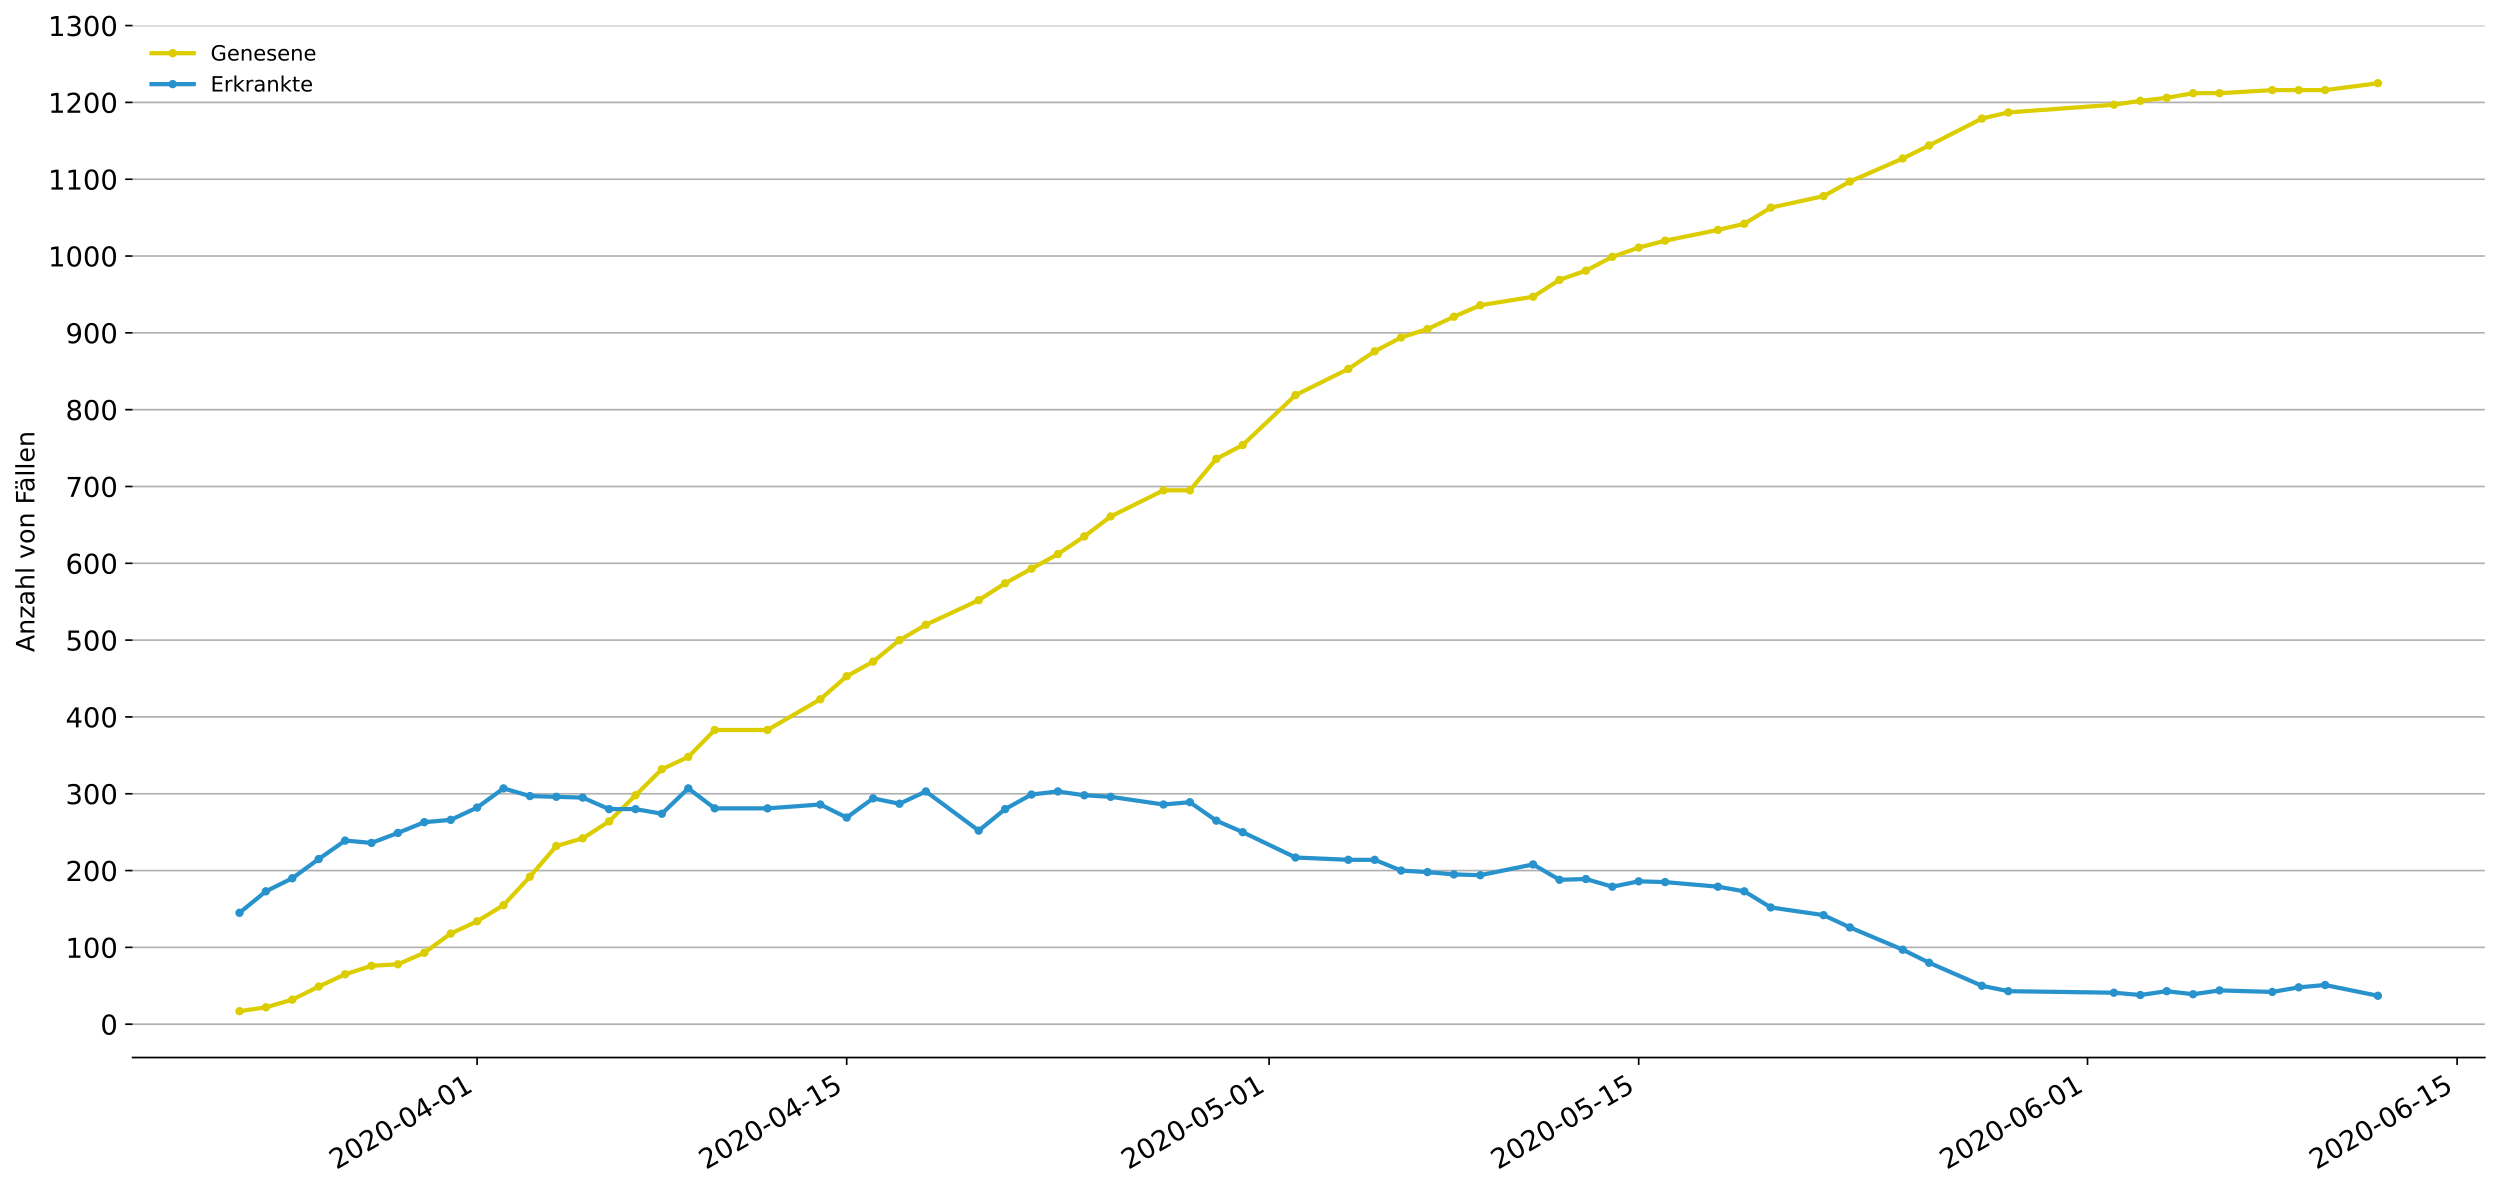 <?xml version="1.0" encoding="utf-8" standalone="no"?>
<!DOCTYPE svg PUBLIC "-//W3C//DTD SVG 1.1//EN"
  "http://www.w3.org/Graphics/SVG/1.1/DTD/svg11.dtd">
<!-- Created with matplotlib (https://matplotlib.org/) -->
<svg height="564.61pt" version="1.1" viewBox="0 0 1186.099 564.61" width="1186.099pt" xmlns="http://www.w3.org/2000/svg" xmlns:xlink="http://www.w3.org/1999/xlink">
 <defs>
  <style type="text/css">
*{stroke-linecap:butt;stroke-linejoin:round;}
  </style>
 </defs>
 <g id="figure_1">
  <g id="patch_1">
   <path d="M 0 564.61 
L 1186.099 564.61 
L 1186.099 0 
L 0 0 
z
" style="fill:#ffffff;"/>
  </g>
  <g id="axes_1">
   <g id="patch_2">
    <path d="M 62.899 501.739 
L 1178.899 501.739 
L 1178.899 12.139 
L 62.899 12.139 
z
" style="fill:#ffffff;"/>
   </g>
   <g id="matplotlib.axis_1">
    <g id="xtick_1">
     <g id="line2d_1">
      <defs>
       <path d="M 0 0 
L 0 3.5 
" id="m107961acd5" style="stroke:#000000;stroke-width:0.8;"/>
      </defs>
      <g>
       <use style="stroke:#000000;stroke-width:0.8;" x="226.353" xlink:href="#m107961acd5" y="501.739"/>
      </g>
     </g>
     <g id="text_1">
      <!-- 2020-04-01 -->
      <defs>
       <path d="M 19.188 8.297 
L 53.609 8.297 
L 53.609 0 
L 7.328 0 
L 7.328 8.297 
Q 12.938 14.109 22.625 23.891 
Q 32.328 33.688 34.812 36.531 
Q 39.547 41.844 41.422 45.531 
Q 43.312 49.219 43.312 52.781 
Q 43.312 58.594 39.234 62.25 
Q 35.156 65.922 28.609 65.922 
Q 23.969 65.922 18.812 64.312 
Q 13.672 62.703 7.812 59.422 
L 7.812 69.391 
Q 13.766 71.781 18.938 73 
Q 24.125 74.219 28.422 74.219 
Q 39.75 74.219 46.484 68.547 
Q 53.219 62.891 53.219 53.422 
Q 53.219 48.922 51.531 44.891 
Q 49.859 40.875 45.406 35.406 
Q 44.188 33.984 37.641 27.219 
Q 31.109 20.453 19.188 8.297 
z
" id="DejaVuSans-50"/>
       <path d="M 31.781 66.406 
Q 24.172 66.406 20.328 58.906 
Q 16.5 51.422 16.5 36.375 
Q 16.5 21.391 20.328 13.891 
Q 24.172 6.391 31.781 6.391 
Q 39.453 6.391 43.281 13.891 
Q 47.125 21.391 47.125 36.375 
Q 47.125 51.422 43.281 58.906 
Q 39.453 66.406 31.781 66.406 
z
M 31.781 74.219 
Q 44.047 74.219 50.516 64.516 
Q 56.984 54.828 56.984 36.375 
Q 56.984 17.969 50.516 8.266 
Q 44.047 -1.422 31.781 -1.422 
Q 19.531 -1.422 13.062 8.266 
Q 6.594 17.969 6.594 36.375 
Q 6.594 54.828 13.062 64.516 
Q 19.531 74.219 31.781 74.219 
z
" id="DejaVuSans-48"/>
       <path d="M 4.891 31.391 
L 31.203 31.391 
L 31.203 23.391 
L 4.891 23.391 
z
" id="DejaVuSans-45"/>
       <path d="M 37.797 64.312 
L 12.891 25.391 
L 37.797 25.391 
z
M 35.203 72.906 
L 47.609 72.906 
L 47.609 25.391 
L 58.016 25.391 
L 58.016 17.188 
L 47.609 17.188 
L 47.609 0 
L 37.797 0 
L 37.797 17.188 
L 4.891 17.188 
L 4.891 26.703 
z
" id="DejaVuSans-52"/>
       <path d="M 12.406 8.297 
L 28.516 8.297 
L 28.516 63.922 
L 10.984 60.406 
L 10.984 69.391 
L 28.422 72.906 
L 38.281 72.906 
L 38.281 8.297 
L 54.391 8.297 
L 54.391 0 
L 12.406 0 
z
" id="DejaVuSans-49"/>
      </defs>
      <g transform="translate(159.573 555.069)rotate(-30)scale(0.13 -0.13)">
       <use xlink:href="#DejaVuSans-50"/>
       <use x="63.623" xlink:href="#DejaVuSans-48"/>
       <use x="127.246" xlink:href="#DejaVuSans-50"/>
       <use x="190.869" xlink:href="#DejaVuSans-48"/>
       <use x="254.492" xlink:href="#DejaVuSans-45"/>
       <use x="290.576" xlink:href="#DejaVuSans-48"/>
       <use x="354.199" xlink:href="#DejaVuSans-52"/>
       <use x="417.822" xlink:href="#DejaVuSans-45"/>
       <use x="453.906" xlink:href="#DejaVuSans-48"/>
       <use x="517.529" xlink:href="#DejaVuSans-49"/>
      </g>
     </g>
    </g>
    <g id="xtick_2">
     <g id="line2d_2">
      <g>
       <use style="stroke:#000000;stroke-width:0.8;" x="401.707" xlink:href="#m107961acd5" y="501.739"/>
      </g>
     </g>
     <g id="text_2">
      <!-- 2020-04-15 -->
      <defs>
       <path d="M 10.797 72.906 
L 49.516 72.906 
L 49.516 64.594 
L 19.828 64.594 
L 19.828 46.734 
Q 21.969 47.469 24.109 47.828 
Q 26.266 48.188 28.422 48.188 
Q 40.625 48.188 47.75 41.5 
Q 54.891 34.812 54.891 23.391 
Q 54.891 11.625 47.562 5.094 
Q 40.234 -1.422 26.906 -1.422 
Q 22.312 -1.422 17.547 -0.641 
Q 12.797 0.141 7.719 1.703 
L 7.719 11.625 
Q 12.109 9.234 16.797 8.062 
Q 21.484 6.891 26.703 6.891 
Q 35.156 6.891 40.078 11.328 
Q 45.016 15.766 45.016 23.391 
Q 45.016 31 40.078 35.438 
Q 35.156 39.891 26.703 39.891 
Q 22.75 39.891 18.812 39.016 
Q 14.891 38.141 10.797 36.281 
z
" id="DejaVuSans-53"/>
      </defs>
      <g transform="translate(334.927 555.069)rotate(-30)scale(0.13 -0.13)">
       <use xlink:href="#DejaVuSans-50"/>
       <use x="63.623" xlink:href="#DejaVuSans-48"/>
       <use x="127.246" xlink:href="#DejaVuSans-50"/>
       <use x="190.869" xlink:href="#DejaVuSans-48"/>
       <use x="254.492" xlink:href="#DejaVuSans-45"/>
       <use x="290.576" xlink:href="#DejaVuSans-48"/>
       <use x="354.199" xlink:href="#DejaVuSans-52"/>
       <use x="417.822" xlink:href="#DejaVuSans-45"/>
       <use x="453.906" xlink:href="#DejaVuSans-49"/>
       <use x="517.529" xlink:href="#DejaVuSans-53"/>
      </g>
     </g>
    </g>
    <g id="xtick_3">
     <g id="line2d_3">
      <g>
       <use style="stroke:#000000;stroke-width:0.8;" x="602.111" xlink:href="#m107961acd5" y="501.739"/>
      </g>
     </g>
     <g id="text_3">
      <!-- 2020-05-01 -->
      <g transform="translate(535.331 555.069)rotate(-30)scale(0.13 -0.13)">
       <use xlink:href="#DejaVuSans-50"/>
       <use x="63.623" xlink:href="#DejaVuSans-48"/>
       <use x="127.246" xlink:href="#DejaVuSans-50"/>
       <use x="190.869" xlink:href="#DejaVuSans-48"/>
       <use x="254.492" xlink:href="#DejaVuSans-45"/>
       <use x="290.576" xlink:href="#DejaVuSans-48"/>
       <use x="354.199" xlink:href="#DejaVuSans-53"/>
       <use x="417.822" xlink:href="#DejaVuSans-45"/>
       <use x="453.906" xlink:href="#DejaVuSans-48"/>
       <use x="517.529" xlink:href="#DejaVuSans-49"/>
      </g>
     </g>
    </g>
    <g id="xtick_4">
     <g id="line2d_4">
      <g>
       <use style="stroke:#000000;stroke-width:0.8;" x="777.464" xlink:href="#m107961acd5" y="501.739"/>
      </g>
     </g>
     <g id="text_4">
      <!-- 2020-05-15 -->
      <g transform="translate(710.684 555.069)rotate(-30)scale(0.13 -0.13)">
       <use xlink:href="#DejaVuSans-50"/>
       <use x="63.623" xlink:href="#DejaVuSans-48"/>
       <use x="127.246" xlink:href="#DejaVuSans-50"/>
       <use x="190.869" xlink:href="#DejaVuSans-48"/>
       <use x="254.492" xlink:href="#DejaVuSans-45"/>
       <use x="290.576" xlink:href="#DejaVuSans-48"/>
       <use x="354.199" xlink:href="#DejaVuSans-53"/>
       <use x="417.822" xlink:href="#DejaVuSans-45"/>
       <use x="453.906" xlink:href="#DejaVuSans-49"/>
       <use x="517.529" xlink:href="#DejaVuSans-53"/>
      </g>
     </g>
    </g>
    <g id="xtick_5">
     <g id="line2d_5">
      <g>
       <use style="stroke:#000000;stroke-width:0.8;" x="990.394" xlink:href="#m107961acd5" y="501.739"/>
      </g>
     </g>
     <g id="text_5">
      <!-- 2020-06-01 -->
      <defs>
       <path d="M 33.016 40.375 
Q 26.375 40.375 22.484 35.828 
Q 18.609 31.297 18.609 23.391 
Q 18.609 15.531 22.484 10.953 
Q 26.375 6.391 33.016 6.391 
Q 39.656 6.391 43.531 10.953 
Q 47.406 15.531 47.406 23.391 
Q 47.406 31.297 43.531 35.828 
Q 39.656 40.375 33.016 40.375 
z
M 52.594 71.297 
L 52.594 62.312 
Q 48.875 64.062 45.094 64.984 
Q 41.312 65.922 37.594 65.922 
Q 27.828 65.922 22.672 59.328 
Q 17.531 52.734 16.797 39.406 
Q 19.672 43.656 24.016 45.922 
Q 28.375 48.188 33.594 48.188 
Q 44.578 48.188 50.953 41.516 
Q 57.328 34.859 57.328 23.391 
Q 57.328 12.156 50.688 5.359 
Q 44.047 -1.422 33.016 -1.422 
Q 20.359 -1.422 13.672 8.266 
Q 6.984 17.969 6.984 36.375 
Q 6.984 53.656 15.188 63.938 
Q 23.391 74.219 37.203 74.219 
Q 40.922 74.219 44.703 73.484 
Q 48.484 72.75 52.594 71.297 
z
" id="DejaVuSans-54"/>
      </defs>
      <g transform="translate(923.613 555.069)rotate(-30)scale(0.13 -0.13)">
       <use xlink:href="#DejaVuSans-50"/>
       <use x="63.623" xlink:href="#DejaVuSans-48"/>
       <use x="127.246" xlink:href="#DejaVuSans-50"/>
       <use x="190.869" xlink:href="#DejaVuSans-48"/>
       <use x="254.492" xlink:href="#DejaVuSans-45"/>
       <use x="290.576" xlink:href="#DejaVuSans-48"/>
       <use x="354.199" xlink:href="#DejaVuSans-54"/>
       <use x="417.822" xlink:href="#DejaVuSans-45"/>
       <use x="453.906" xlink:href="#DejaVuSans-48"/>
       <use x="517.529" xlink:href="#DejaVuSans-49"/>
      </g>
     </g>
    </g>
    <g id="xtick_6">
     <g id="line2d_6">
      <g>
       <use style="stroke:#000000;stroke-width:0.8;" x="1165.747" xlink:href="#m107961acd5" y="501.739"/>
      </g>
     </g>
     <g id="text_6">
      <!-- 2020-06-15 -->
      <g transform="translate(1098.967 555.069)rotate(-30)scale(0.13 -0.13)">
       <use xlink:href="#DejaVuSans-50"/>
       <use x="63.623" xlink:href="#DejaVuSans-48"/>
       <use x="127.246" xlink:href="#DejaVuSans-50"/>
       <use x="190.869" xlink:href="#DejaVuSans-48"/>
       <use x="254.492" xlink:href="#DejaVuSans-45"/>
       <use x="290.576" xlink:href="#DejaVuSans-48"/>
       <use x="354.199" xlink:href="#DejaVuSans-54"/>
       <use x="417.822" xlink:href="#DejaVuSans-45"/>
       <use x="453.906" xlink:href="#DejaVuSans-49"/>
       <use x="517.529" xlink:href="#DejaVuSans-53"/>
      </g>
     </g>
    </g>
   </g>
   <g id="matplotlib.axis_2">
    <g id="ytick_1">
     <g id="line2d_7">
      <path clip-path="url(#p8a152adadb)" d="M 62.899 485.922 
L 1178.899 485.922 
" style="fill:none;stroke:#b0b0b0;stroke-linecap:square;stroke-width:0.8;"/>
     </g>
     <g id="line2d_8">
      <defs>
       <path d="M 0 0 
L -3.5 0 
" id="m26b84e24d2" style="stroke:#000000;stroke-width:0.8;"/>
      </defs>
      <g>
       <use style="stroke:#000000;stroke-width:0.8;" x="62.899" xlink:href="#m26b84e24d2" y="485.922"/>
      </g>
     </g>
     <g id="text_7">
      <!-- 0 -->
      <g transform="translate(47.627 490.861)scale(0.13 -0.13)">
       <use xlink:href="#DejaVuSans-48"/>
      </g>
     </g>
    </g>
    <g id="ytick_2">
     <g id="line2d_9">
      <path clip-path="url(#p8a152adadb)" d="M 62.899 449.477 
L 1178.899 449.477 
" style="fill:none;stroke:#b0b0b0;stroke-linecap:square;stroke-width:0.8;"/>
     </g>
     <g id="line2d_10">
      <g>
       <use style="stroke:#000000;stroke-width:0.8;" x="62.899" xlink:href="#m26b84e24d2" y="449.477"/>
      </g>
     </g>
     <g id="text_8">
      <!-- 100 -->
      <g transform="translate(31.085 454.416)scale(0.13 -0.13)">
       <use xlink:href="#DejaVuSans-49"/>
       <use x="63.623" xlink:href="#DejaVuSans-48"/>
       <use x="127.246" xlink:href="#DejaVuSans-48"/>
      </g>
     </g>
    </g>
    <g id="ytick_3">
     <g id="line2d_11">
      <path clip-path="url(#p8a152adadb)" d="M 62.899 413.032 
L 1178.899 413.032 
" style="fill:none;stroke:#b0b0b0;stroke-linecap:square;stroke-width:0.8;"/>
     </g>
     <g id="line2d_12">
      <g>
       <use style="stroke:#000000;stroke-width:0.8;" x="62.899" xlink:href="#m26b84e24d2" y="413.032"/>
      </g>
     </g>
     <g id="text_9">
      <!-- 200 -->
      <g transform="translate(31.085 417.971)scale(0.13 -0.13)">
       <use xlink:href="#DejaVuSans-50"/>
       <use x="63.623" xlink:href="#DejaVuSans-48"/>
       <use x="127.246" xlink:href="#DejaVuSans-48"/>
      </g>
     </g>
    </g>
    <g id="ytick_4">
     <g id="line2d_13">
      <path clip-path="url(#p8a152adadb)" d="M 62.899 376.587 
L 1178.899 376.587 
" style="fill:none;stroke:#b0b0b0;stroke-linecap:square;stroke-width:0.8;"/>
     </g>
     <g id="line2d_14">
      <g>
       <use style="stroke:#000000;stroke-width:0.8;" x="62.899" xlink:href="#m26b84e24d2" y="376.587"/>
      </g>
     </g>
     <g id="text_10">
      <!-- 300 -->
      <defs>
       <path d="M 40.578 39.312 
Q 47.656 37.797 51.625 33 
Q 55.609 28.219 55.609 21.188 
Q 55.609 10.406 48.188 4.484 
Q 40.766 -1.422 27.094 -1.422 
Q 22.516 -1.422 17.656 -0.516 
Q 12.797 0.391 7.625 2.203 
L 7.625 11.719 
Q 11.719 9.328 16.594 8.109 
Q 21.484 6.891 26.812 6.891 
Q 36.078 6.891 40.938 10.547 
Q 45.797 14.203 45.797 21.188 
Q 45.797 27.641 41.281 31.266 
Q 36.766 34.906 28.719 34.906 
L 20.219 34.906 
L 20.219 43.016 
L 29.109 43.016 
Q 36.375 43.016 40.234 45.922 
Q 44.094 48.828 44.094 54.297 
Q 44.094 59.906 40.109 62.906 
Q 36.141 65.922 28.719 65.922 
Q 24.656 65.922 20.016 65.031 
Q 15.375 64.156 9.812 62.312 
L 9.812 71.094 
Q 15.438 72.656 20.344 73.438 
Q 25.25 74.219 29.594 74.219 
Q 40.828 74.219 47.359 69.109 
Q 53.906 64.016 53.906 55.328 
Q 53.906 49.266 50.438 45.094 
Q 46.969 40.922 40.578 39.312 
z
" id="DejaVuSans-51"/>
      </defs>
      <g transform="translate(31.085 381.526)scale(0.13 -0.13)">
       <use xlink:href="#DejaVuSans-51"/>
       <use x="63.623" xlink:href="#DejaVuSans-48"/>
       <use x="127.246" xlink:href="#DejaVuSans-48"/>
      </g>
     </g>
    </g>
    <g id="ytick_5">
     <g id="line2d_15">
      <path clip-path="url(#p8a152adadb)" d="M 62.899 340.143 
L 1178.899 340.143 
" style="fill:none;stroke:#b0b0b0;stroke-linecap:square;stroke-width:0.8;"/>
     </g>
     <g id="line2d_16">
      <g>
       <use style="stroke:#000000;stroke-width:0.8;" x="62.899" xlink:href="#m26b84e24d2" y="340.143"/>
      </g>
     </g>
     <g id="text_11">
      <!-- 400 -->
      <g transform="translate(31.085 345.082)scale(0.13 -0.13)">
       <use xlink:href="#DejaVuSans-52"/>
       <use x="63.623" xlink:href="#DejaVuSans-48"/>
       <use x="127.246" xlink:href="#DejaVuSans-48"/>
      </g>
     </g>
    </g>
    <g id="ytick_6">
     <g id="line2d_17">
      <path clip-path="url(#p8a152adadb)" d="M 62.899 303.698 
L 1178.899 303.698 
" style="fill:none;stroke:#b0b0b0;stroke-linecap:square;stroke-width:0.8;"/>
     </g>
     <g id="line2d_18">
      <g>
       <use style="stroke:#000000;stroke-width:0.8;" x="62.899" xlink:href="#m26b84e24d2" y="303.698"/>
      </g>
     </g>
     <g id="text_12">
      <!-- 500 -->
      <g transform="translate(31.085 308.637)scale(0.13 -0.13)">
       <use xlink:href="#DejaVuSans-53"/>
       <use x="63.623" xlink:href="#DejaVuSans-48"/>
       <use x="127.246" xlink:href="#DejaVuSans-48"/>
      </g>
     </g>
    </g>
    <g id="ytick_7">
     <g id="line2d_19">
      <path clip-path="url(#p8a152adadb)" d="M 62.899 267.253 
L 1178.899 267.253 
" style="fill:none;stroke:#b0b0b0;stroke-linecap:square;stroke-width:0.8;"/>
     </g>
     <g id="line2d_20">
      <g>
       <use style="stroke:#000000;stroke-width:0.8;" x="62.899" xlink:href="#m26b84e24d2" y="267.253"/>
      </g>
     </g>
     <g id="text_13">
      <!-- 600 -->
      <g transform="translate(31.085 272.192)scale(0.13 -0.13)">
       <use xlink:href="#DejaVuSans-54"/>
       <use x="63.623" xlink:href="#DejaVuSans-48"/>
       <use x="127.246" xlink:href="#DejaVuSans-48"/>
      </g>
     </g>
    </g>
    <g id="ytick_8">
     <g id="line2d_21">
      <path clip-path="url(#p8a152adadb)" d="M 62.899 230.808 
L 1178.899 230.808 
" style="fill:none;stroke:#b0b0b0;stroke-linecap:square;stroke-width:0.8;"/>
     </g>
     <g id="line2d_22">
      <g>
       <use style="stroke:#000000;stroke-width:0.8;" x="62.899" xlink:href="#m26b84e24d2" y="230.808"/>
      </g>
     </g>
     <g id="text_14">
      <!-- 700 -->
      <defs>
       <path d="M 8.203 72.906 
L 55.078 72.906 
L 55.078 68.703 
L 28.609 0 
L 18.312 0 
L 43.219 64.594 
L 8.203 64.594 
z
" id="DejaVuSans-55"/>
      </defs>
      <g transform="translate(31.085 235.747)scale(0.13 -0.13)">
       <use xlink:href="#DejaVuSans-55"/>
       <use x="63.623" xlink:href="#DejaVuSans-48"/>
       <use x="127.246" xlink:href="#DejaVuSans-48"/>
      </g>
     </g>
    </g>
    <g id="ytick_9">
     <g id="line2d_23">
      <path clip-path="url(#p8a152adadb)" d="M 62.899 194.363 
L 1178.899 194.363 
" style="fill:none;stroke:#b0b0b0;stroke-linecap:square;stroke-width:0.8;"/>
     </g>
     <g id="line2d_24">
      <g>
       <use style="stroke:#000000;stroke-width:0.8;" x="62.899" xlink:href="#m26b84e24d2" y="194.363"/>
      </g>
     </g>
     <g id="text_15">
      <!-- 800 -->
      <defs>
       <path d="M 31.781 34.625 
Q 24.75 34.625 20.719 30.859 
Q 16.703 27.094 16.703 20.516 
Q 16.703 13.922 20.719 10.156 
Q 24.75 6.391 31.781 6.391 
Q 38.812 6.391 42.859 10.172 
Q 46.922 13.969 46.922 20.516 
Q 46.922 27.094 42.891 30.859 
Q 38.875 34.625 31.781 34.625 
z
M 21.922 38.812 
Q 15.578 40.375 12.031 44.719 
Q 8.5 49.078 8.5 55.328 
Q 8.5 64.062 14.719 69.141 
Q 20.953 74.219 31.781 74.219 
Q 42.672 74.219 48.875 69.141 
Q 55.078 64.062 55.078 55.328 
Q 55.078 49.078 51.531 44.719 
Q 48 40.375 41.703 38.812 
Q 48.828 37.156 52.797 32.312 
Q 56.781 27.484 56.781 20.516 
Q 56.781 9.906 50.312 4.234 
Q 43.844 -1.422 31.781 -1.422 
Q 19.734 -1.422 13.25 4.234 
Q 6.781 9.906 6.781 20.516 
Q 6.781 27.484 10.781 32.312 
Q 14.797 37.156 21.922 38.812 
z
M 18.312 54.391 
Q 18.312 48.734 21.844 45.562 
Q 25.391 42.391 31.781 42.391 
Q 38.141 42.391 41.719 45.562 
Q 45.312 48.734 45.312 54.391 
Q 45.312 60.062 41.719 63.234 
Q 38.141 66.406 31.781 66.406 
Q 25.391 66.406 21.844 63.234 
Q 18.312 60.062 18.312 54.391 
z
" id="DejaVuSans-56"/>
      </defs>
      <g transform="translate(31.085 199.302)scale(0.13 -0.13)">
       <use xlink:href="#DejaVuSans-56"/>
       <use x="63.623" xlink:href="#DejaVuSans-48"/>
       <use x="127.246" xlink:href="#DejaVuSans-48"/>
      </g>
     </g>
    </g>
    <g id="ytick_10">
     <g id="line2d_25">
      <path clip-path="url(#p8a152adadb)" d="M 62.899 157.918 
L 1178.899 157.918 
" style="fill:none;stroke:#b0b0b0;stroke-linecap:square;stroke-width:0.8;"/>
     </g>
     <g id="line2d_26">
      <g>
       <use style="stroke:#000000;stroke-width:0.8;" x="62.899" xlink:href="#m26b84e24d2" y="157.918"/>
      </g>
     </g>
     <g id="text_16">
      <!-- 900 -->
      <defs>
       <path d="M 10.984 1.516 
L 10.984 10.5 
Q 14.703 8.734 18.5 7.812 
Q 22.312 6.891 25.984 6.891 
Q 35.75 6.891 40.891 13.453 
Q 46.047 20.016 46.781 33.406 
Q 43.953 29.203 39.594 26.953 
Q 35.25 24.703 29.984 24.703 
Q 19.047 24.703 12.672 31.312 
Q 6.297 37.938 6.297 49.422 
Q 6.297 60.641 12.938 67.422 
Q 19.578 74.219 30.609 74.219 
Q 43.266 74.219 49.922 64.516 
Q 56.594 54.828 56.594 36.375 
Q 56.594 19.141 48.406 8.859 
Q 40.234 -1.422 26.422 -1.422 
Q 22.703 -1.422 18.891 -0.688 
Q 15.094 0.047 10.984 1.516 
z
M 30.609 32.422 
Q 37.25 32.422 41.125 36.953 
Q 45.016 41.5 45.016 49.422 
Q 45.016 57.281 41.125 61.844 
Q 37.25 66.406 30.609 66.406 
Q 23.969 66.406 20.094 61.844 
Q 16.219 57.281 16.219 49.422 
Q 16.219 41.5 20.094 36.953 
Q 23.969 32.422 30.609 32.422 
z
" id="DejaVuSans-57"/>
      </defs>
      <g transform="translate(31.085 162.857)scale(0.13 -0.13)">
       <use xlink:href="#DejaVuSans-57"/>
       <use x="63.623" xlink:href="#DejaVuSans-48"/>
       <use x="127.246" xlink:href="#DejaVuSans-48"/>
      </g>
     </g>
    </g>
    <g id="ytick_11">
     <g id="line2d_27">
      <path clip-path="url(#p8a152adadb)" d="M 62.899 121.474 
L 1178.899 121.474 
" style="fill:none;stroke:#b0b0b0;stroke-linecap:square;stroke-width:0.8;"/>
     </g>
     <g id="line2d_28">
      <g>
       <use style="stroke:#000000;stroke-width:0.8;" x="62.899" xlink:href="#m26b84e24d2" y="121.474"/>
      </g>
     </g>
     <g id="text_17">
      <!-- 1000 -->
      <g transform="translate(22.814 126.412)scale(0.13 -0.13)">
       <use xlink:href="#DejaVuSans-49"/>
       <use x="63.623" xlink:href="#DejaVuSans-48"/>
       <use x="127.246" xlink:href="#DejaVuSans-48"/>
       <use x="190.869" xlink:href="#DejaVuSans-48"/>
      </g>
     </g>
    </g>
    <g id="ytick_12">
     <g id="line2d_29">
      <path clip-path="url(#p8a152adadb)" d="M 62.899 85.029 
L 1178.899 85.029 
" style="fill:none;stroke:#b0b0b0;stroke-linecap:square;stroke-width:0.8;"/>
     </g>
     <g id="line2d_30">
      <g>
       <use style="stroke:#000000;stroke-width:0.8;" x="62.899" xlink:href="#m26b84e24d2" y="85.029"/>
      </g>
     </g>
     <g id="text_18">
      <!-- 1100 -->
      <g transform="translate(22.814 89.968)scale(0.13 -0.13)">
       <use xlink:href="#DejaVuSans-49"/>
       <use x="63.623" xlink:href="#DejaVuSans-49"/>
       <use x="127.246" xlink:href="#DejaVuSans-48"/>
       <use x="190.869" xlink:href="#DejaVuSans-48"/>
      </g>
     </g>
    </g>
    <g id="ytick_13">
     <g id="line2d_31">
      <path clip-path="url(#p8a152adadb)" d="M 62.899 48.584 
L 1178.899 48.584 
" style="fill:none;stroke:#b0b0b0;stroke-linecap:square;stroke-width:0.8;"/>
     </g>
     <g id="line2d_32">
      <g>
       <use style="stroke:#000000;stroke-width:0.8;" x="62.899" xlink:href="#m26b84e24d2" y="48.584"/>
      </g>
     </g>
     <g id="text_19">
      <!-- 1200 -->
      <g transform="translate(22.814 53.523)scale(0.13 -0.13)">
       <use xlink:href="#DejaVuSans-49"/>
       <use x="63.623" xlink:href="#DejaVuSans-50"/>
       <use x="127.246" xlink:href="#DejaVuSans-48"/>
       <use x="190.869" xlink:href="#DejaVuSans-48"/>
      </g>
     </g>
    </g>
    <g id="ytick_14">
     <g id="line2d_33">
      <path clip-path="url(#p8a152adadb)" d="M 62.899 12.139 
L 1178.899 12.139 
" style="fill:none;stroke:#b0b0b0;stroke-linecap:square;stroke-width:0.8;"/>
     </g>
     <g id="line2d_34">
      <g>
       <use style="stroke:#000000;stroke-width:0.8;" x="62.899" xlink:href="#m26b84e24d2" y="12.139"/>
      </g>
     </g>
     <g id="text_20">
      <!-- 1300 -->
      <g transform="translate(22.814 17.078)scale(0.13 -0.13)">
       <use xlink:href="#DejaVuSans-49"/>
       <use x="63.623" xlink:href="#DejaVuSans-51"/>
       <use x="127.246" xlink:href="#DejaVuSans-48"/>
       <use x="190.869" xlink:href="#DejaVuSans-48"/>
      </g>
     </g>
    </g>
    <g id="text_21">
     <!-- Anzahl von Fällen -->
     <defs>
      <path d="M 34.188 63.188 
L 20.797 26.906 
L 47.609 26.906 
z
M 28.609 72.906 
L 39.797 72.906 
L 67.578 0 
L 57.328 0 
L 50.688 18.703 
L 17.828 18.703 
L 11.188 0 
L 0.781 0 
z
" id="DejaVuSans-65"/>
      <path d="M 54.891 33.016 
L 54.891 0 
L 45.906 0 
L 45.906 32.719 
Q 45.906 40.484 42.875 44.328 
Q 39.844 48.188 33.797 48.188 
Q 26.516 48.188 22.312 43.547 
Q 18.109 38.922 18.109 30.906 
L 18.109 0 
L 9.078 0 
L 9.078 54.688 
L 18.109 54.688 
L 18.109 46.188 
Q 21.344 51.125 25.703 53.562 
Q 30.078 56 35.797 56 
Q 45.219 56 50.047 50.172 
Q 54.891 44.344 54.891 33.016 
z
" id="DejaVuSans-110"/>
      <path d="M 5.516 54.688 
L 48.188 54.688 
L 48.188 46.484 
L 14.406 7.172 
L 48.188 7.172 
L 48.188 0 
L 4.297 0 
L 4.297 8.203 
L 38.094 47.516 
L 5.516 47.516 
z
" id="DejaVuSans-122"/>
      <path d="M 34.281 27.484 
Q 23.391 27.484 19.188 25 
Q 14.984 22.516 14.984 16.5 
Q 14.984 11.719 18.141 8.906 
Q 21.297 6.109 26.703 6.109 
Q 34.188 6.109 38.703 11.406 
Q 43.219 16.703 43.219 25.484 
L 43.219 27.484 
z
M 52.203 31.203 
L 52.203 0 
L 43.219 0 
L 43.219 8.297 
Q 40.141 3.328 35.547 0.953 
Q 30.953 -1.422 24.312 -1.422 
Q 15.922 -1.422 10.953 3.297 
Q 6 8.016 6 15.922 
Q 6 25.141 12.172 29.828 
Q 18.359 34.516 30.609 34.516 
L 43.219 34.516 
L 43.219 35.406 
Q 43.219 41.609 39.141 45 
Q 35.062 48.391 27.688 48.391 
Q 23 48.391 18.547 47.266 
Q 14.109 46.141 10.016 43.891 
L 10.016 52.203 
Q 14.938 54.109 19.578 55.047 
Q 24.219 56 28.609 56 
Q 40.484 56 46.344 49.844 
Q 52.203 43.703 52.203 31.203 
z
" id="DejaVuSans-97"/>
      <path d="M 54.891 33.016 
L 54.891 0 
L 45.906 0 
L 45.906 32.719 
Q 45.906 40.484 42.875 44.328 
Q 39.844 48.188 33.797 48.188 
Q 26.516 48.188 22.312 43.547 
Q 18.109 38.922 18.109 30.906 
L 18.109 0 
L 9.078 0 
L 9.078 75.984 
L 18.109 75.984 
L 18.109 46.188 
Q 21.344 51.125 25.703 53.562 
Q 30.078 56 35.797 56 
Q 45.219 56 50.047 50.172 
Q 54.891 44.344 54.891 33.016 
z
" id="DejaVuSans-104"/>
      <path d="M 9.422 75.984 
L 18.406 75.984 
L 18.406 0 
L 9.422 0 
z
" id="DejaVuSans-108"/>
      <path id="DejaVuSans-32"/>
      <path d="M 2.984 54.688 
L 12.5 54.688 
L 29.594 8.797 
L 46.688 54.688 
L 56.203 54.688 
L 35.688 0 
L 23.484 0 
z
" id="DejaVuSans-118"/>
      <path d="M 30.609 48.391 
Q 23.391 48.391 19.188 42.75 
Q 14.984 37.109 14.984 27.297 
Q 14.984 17.484 19.156 11.844 
Q 23.344 6.203 30.609 6.203 
Q 37.797 6.203 41.984 11.859 
Q 46.188 17.531 46.188 27.297 
Q 46.188 37.016 41.984 42.703 
Q 37.797 48.391 30.609 48.391 
z
M 30.609 56 
Q 42.328 56 49.016 48.375 
Q 55.719 40.766 55.719 27.297 
Q 55.719 13.875 49.016 6.219 
Q 42.328 -1.422 30.609 -1.422 
Q 18.844 -1.422 12.172 6.219 
Q 5.516 13.875 5.516 27.297 
Q 5.516 40.766 12.172 48.375 
Q 18.844 56 30.609 56 
z
" id="DejaVuSans-111"/>
      <path d="M 9.812 72.906 
L 51.703 72.906 
L 51.703 64.594 
L 19.672 64.594 
L 19.672 43.109 
L 48.578 43.109 
L 48.578 34.812 
L 19.672 34.812 
L 19.672 0 
L 9.812 0 
z
" id="DejaVuSans-70"/>
      <path d="M 34.281 27.484 
Q 23.391 27.484 19.188 25 
Q 14.984 22.516 14.984 16.5 
Q 14.984 11.719 18.141 8.906 
Q 21.297 6.109 26.703 6.109 
Q 34.188 6.109 38.703 11.406 
Q 43.219 16.703 43.219 25.484 
L 43.219 27.484 
z
M 52.203 31.203 
L 52.203 0 
L 43.219 0 
L 43.219 8.297 
Q 40.141 3.328 35.547 0.953 
Q 30.953 -1.422 24.312 -1.422 
Q 15.922 -1.422 10.953 3.297 
Q 6 8.016 6 15.922 
Q 6 25.141 12.172 29.828 
Q 18.359 34.516 30.609 34.516 
L 43.219 34.516 
L 43.219 35.406 
Q 43.219 41.609 39.141 45 
Q 35.062 48.391 27.688 48.391 
Q 23 48.391 18.547 47.266 
Q 14.109 46.141 10.016 43.891 
L 10.016 52.203 
Q 14.938 54.109 19.578 55.047 
Q 24.219 56 28.609 56 
Q 40.484 56 46.344 49.844 
Q 52.203 43.703 52.203 31.203 
z
M 33.594 75.781 
L 43.5 75.781 
L 43.5 65.922 
L 33.594 65.922 
z
M 14.5 75.781 
L 24.406 75.781 
L 24.406 65.922 
L 14.5 65.922 
z
" id="DejaVuSans-228"/>
      <path d="M 56.203 29.594 
L 56.203 25.203 
L 14.891 25.203 
Q 15.484 15.922 20.484 11.062 
Q 25.484 6.203 34.422 6.203 
Q 39.594 6.203 44.453 7.469 
Q 49.312 8.734 54.109 11.281 
L 54.109 2.781 
Q 49.266 0.734 44.188 -0.344 
Q 39.109 -1.422 33.891 -1.422 
Q 20.797 -1.422 13.156 6.188 
Q 5.516 13.812 5.516 26.812 
Q 5.516 40.234 12.766 48.109 
Q 20.016 56 32.328 56 
Q 43.359 56 49.781 48.891 
Q 56.203 41.797 56.203 29.594 
z
M 47.219 32.234 
Q 47.125 39.594 43.094 43.984 
Q 39.062 48.391 32.422 48.391 
Q 24.906 48.391 20.391 44.141 
Q 15.875 39.891 15.188 32.172 
z
" id="DejaVuSans-101"/>
     </defs>
     <g transform="translate(16.318 309.388)rotate(-90)scale(0.12 -0.12)">
      <use xlink:href="#DejaVuSans-65"/>
      <use x="68.408" xlink:href="#DejaVuSans-110"/>
      <use x="131.787" xlink:href="#DejaVuSans-122"/>
      <use x="184.277" xlink:href="#DejaVuSans-97"/>
      <use x="245.557" xlink:href="#DejaVuSans-104"/>
      <use x="308.936" xlink:href="#DejaVuSans-108"/>
      <use x="336.719" xlink:href="#DejaVuSans-32"/>
      <use x="368.506" xlink:href="#DejaVuSans-118"/>
      <use x="427.686" xlink:href="#DejaVuSans-111"/>
      <use x="488.867" xlink:href="#DejaVuSans-110"/>
      <use x="552.246" xlink:href="#DejaVuSans-32"/>
      <use x="584.033" xlink:href="#DejaVuSans-70"/>
      <use x="632.428" xlink:href="#DejaVuSans-228"/>
      <use x="693.707" xlink:href="#DejaVuSans-108"/>
      <use x="721.49" xlink:href="#DejaVuSans-108"/>
      <use x="749.273" xlink:href="#DejaVuSans-101"/>
      <use x="810.797" xlink:href="#DejaVuSans-110"/>
     </g>
    </g>
   </g>
   <g id="line2d_35">
    <path clip-path="url(#p8a152adadb)" d="M 113.626 479.726 
L 126.151 477.904 
L 138.677 474.26 
L 151.202 468.064 
L 163.727 462.233 
L 176.252 458.224 
L 188.778 457.495 
L 201.303 452.028 
L 213.828 442.917 
L 226.353 437.086 
L 238.879 429.432 
L 251.404 415.948 
L 263.929 401.37 
L 276.454 397.725 
L 288.98 389.708 
L 301.505 377.316 
L 314.03 364.925 
L 326.555 359.094 
L 339.081 346.338 
L 364.131 346.338 
L 389.182 331.76 
L 401.707 320.827 
L 414.232 313.902 
L 426.757 303.698 
L 439.283 296.409 
L 464.333 284.746 
L 476.858 276.729 
L 489.384 269.804 
L 501.909 262.879 
L 514.434 254.497 
L 526.959 245.022 
L 552.01 232.63 
L 564.535 232.63 
L 577.06 217.688 
L 589.586 211.128 
L 614.636 187.439 
L 639.687 175.047 
L 652.212 166.665 
L 664.737 160.105 
L 677.262 156.096 
L 689.788 150.265 
L 702.313 144.798 
L 727.363 140.789 
L 739.889 132.771 
L 752.414 128.398 
L 764.939 121.838 
L 777.464 117.465 
L 789.99 114.185 
L 815.04 109.082 
L 827.565 106.167 
L 840.091 98.513 
L 865.141 93.047 
L 877.666 86.122 
L 902.717 75.189 
L 915.242 68.993 
L 940.293 56.237 
L 952.818 53.322 
L 1002.919 49.677 
L 1015.444 47.855 
L 1027.969 46.397 
L 1040.495 44.21 
L 1053.02 44.21 
L 1078.07 42.753 
L 1090.596 42.753 
L 1103.121 42.753 
L 1128.171 39.473 
" style="fill:none;stroke:#dbcd00;stroke-linecap:square;stroke-width:2;"/>
    <defs>
     <path d="M 0 1.5 
C 0.398 1.5 0.779 1.342 1.061 1.061 
C 1.342 0.779 1.5 0.398 1.5 0 
C 1.5 -0.398 1.342 -0.779 1.061 -1.061 
C 0.779 -1.342 0.398 -1.5 0 -1.5 
C -0.398 -1.5 -0.779 -1.342 -1.061 -1.061 
C -1.342 -0.779 -1.5 -0.398 -1.5 0 
C -1.5 0.398 -1.342 0.779 -1.061 1.061 
C -0.779 1.342 -0.398 1.5 0 1.5 
z
" id="m07e47a61b3" style="stroke:#dbcd00;"/>
    </defs>
    <g clip-path="url(#p8a152adadb)">
     <use style="fill:#dbcd00;stroke:#dbcd00;" x="113.626" xlink:href="#m07e47a61b3" y="479.726"/>
     <use style="fill:#dbcd00;stroke:#dbcd00;" x="126.151" xlink:href="#m07e47a61b3" y="477.904"/>
     <use style="fill:#dbcd00;stroke:#dbcd00;" x="138.677" xlink:href="#m07e47a61b3" y="474.26"/>
     <use style="fill:#dbcd00;stroke:#dbcd00;" x="151.202" xlink:href="#m07e47a61b3" y="468.064"/>
     <use style="fill:#dbcd00;stroke:#dbcd00;" x="163.727" xlink:href="#m07e47a61b3" y="462.233"/>
     <use style="fill:#dbcd00;stroke:#dbcd00;" x="176.252" xlink:href="#m07e47a61b3" y="458.224"/>
     <use style="fill:#dbcd00;stroke:#dbcd00;" x="188.778" xlink:href="#m07e47a61b3" y="457.495"/>
     <use style="fill:#dbcd00;stroke:#dbcd00;" x="201.303" xlink:href="#m07e47a61b3" y="452.028"/>
     <use style="fill:#dbcd00;stroke:#dbcd00;" x="213.828" xlink:href="#m07e47a61b3" y="442.917"/>
     <use style="fill:#dbcd00;stroke:#dbcd00;" x="226.353" xlink:href="#m07e47a61b3" y="437.086"/>
     <use style="fill:#dbcd00;stroke:#dbcd00;" x="238.879" xlink:href="#m07e47a61b3" y="429.432"/>
     <use style="fill:#dbcd00;stroke:#dbcd00;" x="251.404" xlink:href="#m07e47a61b3" y="415.948"/>
     <use style="fill:#dbcd00;stroke:#dbcd00;" x="263.929" xlink:href="#m07e47a61b3" y="401.37"/>
     <use style="fill:#dbcd00;stroke:#dbcd00;" x="276.454" xlink:href="#m07e47a61b3" y="397.725"/>
     <use style="fill:#dbcd00;stroke:#dbcd00;" x="288.98" xlink:href="#m07e47a61b3" y="389.708"/>
     <use style="fill:#dbcd00;stroke:#dbcd00;" x="301.505" xlink:href="#m07e47a61b3" y="377.316"/>
     <use style="fill:#dbcd00;stroke:#dbcd00;" x="314.03" xlink:href="#m07e47a61b3" y="364.925"/>
     <use style="fill:#dbcd00;stroke:#dbcd00;" x="326.555" xlink:href="#m07e47a61b3" y="359.094"/>
     <use style="fill:#dbcd00;stroke:#dbcd00;" x="339.081" xlink:href="#m07e47a61b3" y="346.338"/>
     <use style="fill:#dbcd00;stroke:#dbcd00;" x="364.131" xlink:href="#m07e47a61b3" y="346.338"/>
     <use style="fill:#dbcd00;stroke:#dbcd00;" x="389.182" xlink:href="#m07e47a61b3" y="331.76"/>
     <use style="fill:#dbcd00;stroke:#dbcd00;" x="401.707" xlink:href="#m07e47a61b3" y="320.827"/>
     <use style="fill:#dbcd00;stroke:#dbcd00;" x="414.232" xlink:href="#m07e47a61b3" y="313.902"/>
     <use style="fill:#dbcd00;stroke:#dbcd00;" x="426.757" xlink:href="#m07e47a61b3" y="303.698"/>
     <use style="fill:#dbcd00;stroke:#dbcd00;" x="439.283" xlink:href="#m07e47a61b3" y="296.409"/>
     <use style="fill:#dbcd00;stroke:#dbcd00;" x="464.333" xlink:href="#m07e47a61b3" y="284.746"/>
     <use style="fill:#dbcd00;stroke:#dbcd00;" x="476.858" xlink:href="#m07e47a61b3" y="276.729"/>
     <use style="fill:#dbcd00;stroke:#dbcd00;" x="489.384" xlink:href="#m07e47a61b3" y="269.804"/>
     <use style="fill:#dbcd00;stroke:#dbcd00;" x="501.909" xlink:href="#m07e47a61b3" y="262.879"/>
     <use style="fill:#dbcd00;stroke:#dbcd00;" x="514.434" xlink:href="#m07e47a61b3" y="254.497"/>
     <use style="fill:#dbcd00;stroke:#dbcd00;" x="526.959" xlink:href="#m07e47a61b3" y="245.022"/>
     <use style="fill:#dbcd00;stroke:#dbcd00;" x="552.01" xlink:href="#m07e47a61b3" y="232.63"/>
     <use style="fill:#dbcd00;stroke:#dbcd00;" x="564.535" xlink:href="#m07e47a61b3" y="232.63"/>
     <use style="fill:#dbcd00;stroke:#dbcd00;" x="577.06" xlink:href="#m07e47a61b3" y="217.688"/>
     <use style="fill:#dbcd00;stroke:#dbcd00;" x="589.586" xlink:href="#m07e47a61b3" y="211.128"/>
     <use style="fill:#dbcd00;stroke:#dbcd00;" x="614.636" xlink:href="#m07e47a61b3" y="187.439"/>
     <use style="fill:#dbcd00;stroke:#dbcd00;" x="639.687" xlink:href="#m07e47a61b3" y="175.047"/>
     <use style="fill:#dbcd00;stroke:#dbcd00;" x="652.212" xlink:href="#m07e47a61b3" y="166.665"/>
     <use style="fill:#dbcd00;stroke:#dbcd00;" x="664.737" xlink:href="#m07e47a61b3" y="160.105"/>
     <use style="fill:#dbcd00;stroke:#dbcd00;" x="677.262" xlink:href="#m07e47a61b3" y="156.096"/>
     <use style="fill:#dbcd00;stroke:#dbcd00;" x="689.788" xlink:href="#m07e47a61b3" y="150.265"/>
     <use style="fill:#dbcd00;stroke:#dbcd00;" x="702.313" xlink:href="#m07e47a61b3" y="144.798"/>
     <use style="fill:#dbcd00;stroke:#dbcd00;" x="727.363" xlink:href="#m07e47a61b3" y="140.789"/>
     <use style="fill:#dbcd00;stroke:#dbcd00;" x="739.889" xlink:href="#m07e47a61b3" y="132.771"/>
     <use style="fill:#dbcd00;stroke:#dbcd00;" x="752.414" xlink:href="#m07e47a61b3" y="128.398"/>
     <use style="fill:#dbcd00;stroke:#dbcd00;" x="764.939" xlink:href="#m07e47a61b3" y="121.838"/>
     <use style="fill:#dbcd00;stroke:#dbcd00;" x="777.464" xlink:href="#m07e47a61b3" y="117.465"/>
     <use style="fill:#dbcd00;stroke:#dbcd00;" x="789.99" xlink:href="#m07e47a61b3" y="114.185"/>
     <use style="fill:#dbcd00;stroke:#dbcd00;" x="815.04" xlink:href="#m07e47a61b3" y="109.082"/>
     <use style="fill:#dbcd00;stroke:#dbcd00;" x="827.565" xlink:href="#m07e47a61b3" y="106.167"/>
     <use style="fill:#dbcd00;stroke:#dbcd00;" x="840.091" xlink:href="#m07e47a61b3" y="98.513"/>
     <use style="fill:#dbcd00;stroke:#dbcd00;" x="865.141" xlink:href="#m07e47a61b3" y="93.047"/>
     <use style="fill:#dbcd00;stroke:#dbcd00;" x="877.666" xlink:href="#m07e47a61b3" y="86.122"/>
     <use style="fill:#dbcd00;stroke:#dbcd00;" x="902.717" xlink:href="#m07e47a61b3" y="75.189"/>
     <use style="fill:#dbcd00;stroke:#dbcd00;" x="915.242" xlink:href="#m07e47a61b3" y="68.993"/>
     <use style="fill:#dbcd00;stroke:#dbcd00;" x="940.293" xlink:href="#m07e47a61b3" y="56.237"/>
     <use style="fill:#dbcd00;stroke:#dbcd00;" x="952.818" xlink:href="#m07e47a61b3" y="53.322"/>
     <use style="fill:#dbcd00;stroke:#dbcd00;" x="1002.919" xlink:href="#m07e47a61b3" y="49.677"/>
     <use style="fill:#dbcd00;stroke:#dbcd00;" x="1015.444" xlink:href="#m07e47a61b3" y="47.855"/>
     <use style="fill:#dbcd00;stroke:#dbcd00;" x="1027.969" xlink:href="#m07e47a61b3" y="46.397"/>
     <use style="fill:#dbcd00;stroke:#dbcd00;" x="1040.495" xlink:href="#m07e47a61b3" y="44.21"/>
     <use style="fill:#dbcd00;stroke:#dbcd00;" x="1053.02" xlink:href="#m07e47a61b3" y="44.21"/>
     <use style="fill:#dbcd00;stroke:#dbcd00;" x="1078.07" xlink:href="#m07e47a61b3" y="42.753"/>
     <use style="fill:#dbcd00;stroke:#dbcd00;" x="1090.596" xlink:href="#m07e47a61b3" y="42.753"/>
     <use style="fill:#dbcd00;stroke:#dbcd00;" x="1103.121" xlink:href="#m07e47a61b3" y="42.753"/>
     <use style="fill:#dbcd00;stroke:#dbcd00;" x="1128.171" xlink:href="#m07e47a61b3" y="39.473"/>
    </g>
   </g>
   <g id="line2d_36">
    <path clip-path="url(#p8a152adadb)" d="M 113.626 433.077 
L 126.151 422.872 
L 138.677 416.677 
L 151.202 407.566 
L 163.727 398.819 
L 176.252 399.912 
L 188.778 395.174 
L 201.303 390.072 
L 213.828 388.979 
L 226.353 383.147 
L 238.879 374.036 
L 251.404 377.681 
L 263.929 378.045 
L 276.454 378.41 
L 288.98 383.876 
L 301.505 383.876 
L 314.03 386.063 
L 326.555 374.036 
L 339.081 383.512 
L 364.131 383.512 
L 389.182 381.69 
L 401.707 387.885 
L 414.232 378.774 
L 426.757 381.325 
L 439.283 375.494 
L 464.333 394.081 
L 476.858 383.876 
L 489.384 376.952 
L 501.909 375.494 
L 514.434 377.316 
L 526.959 378.045 
L 552.01 381.69 
L 564.535 380.596 
L 577.06 389.343 
L 589.586 394.81 
L 614.636 406.837 
L 639.687 407.93 
L 652.212 407.93 
L 664.737 413.032 
L 677.262 413.761 
L 689.788 414.854 
L 702.313 415.219 
L 727.363 410.117 
L 739.889 417.406 
L 752.414 417.041 
L 764.939 420.686 
L 777.464 418.135 
L 789.99 418.499 
L 815.04 420.686 
L 827.565 422.872 
L 840.091 430.526 
L 865.141 434.17 
L 877.666 440.001 
L 902.717 450.57 
L 915.242 456.766 
L 940.293 467.7 
L 952.818 470.251 
L 1002.919 470.98 
L 1015.444 472.073 
L 1027.969 470.251 
L 1040.495 471.708 
L 1053.02 469.886 
L 1078.07 470.615 
L 1090.596 468.428 
L 1103.121 467.335 
L 1128.171 472.437 
" style="fill:none;stroke:#2792cb;stroke-linecap:square;stroke-width:2;"/>
    <defs>
     <path d="M 0 1.5 
C 0.398 1.5 0.779 1.342 1.061 1.061 
C 1.342 0.779 1.5 0.398 1.5 0 
C 1.5 -0.398 1.342 -0.779 1.061 -1.061 
C 0.779 -1.342 0.398 -1.5 0 -1.5 
C -0.398 -1.5 -0.779 -1.342 -1.061 -1.061 
C -1.342 -0.779 -1.5 -0.398 -1.5 0 
C -1.5 0.398 -1.342 0.779 -1.061 1.061 
C -0.779 1.342 -0.398 1.5 0 1.5 
z
" id="m024bff1c84" style="stroke:#2792cb;"/>
    </defs>
    <g clip-path="url(#p8a152adadb)">
     <use style="fill:#2792cb;stroke:#2792cb;" x="113.626" xlink:href="#m024bff1c84" y="433.077"/>
     <use style="fill:#2792cb;stroke:#2792cb;" x="126.151" xlink:href="#m024bff1c84" y="422.872"/>
     <use style="fill:#2792cb;stroke:#2792cb;" x="138.677" xlink:href="#m024bff1c84" y="416.677"/>
     <use style="fill:#2792cb;stroke:#2792cb;" x="151.202" xlink:href="#m024bff1c84" y="407.566"/>
     <use style="fill:#2792cb;stroke:#2792cb;" x="163.727" xlink:href="#m024bff1c84" y="398.819"/>
     <use style="fill:#2792cb;stroke:#2792cb;" x="176.252" xlink:href="#m024bff1c84" y="399.912"/>
     <use style="fill:#2792cb;stroke:#2792cb;" x="188.778" xlink:href="#m024bff1c84" y="395.174"/>
     <use style="fill:#2792cb;stroke:#2792cb;" x="201.303" xlink:href="#m024bff1c84" y="390.072"/>
     <use style="fill:#2792cb;stroke:#2792cb;" x="213.828" xlink:href="#m024bff1c84" y="388.979"/>
     <use style="fill:#2792cb;stroke:#2792cb;" x="226.353" xlink:href="#m024bff1c84" y="383.147"/>
     <use style="fill:#2792cb;stroke:#2792cb;" x="238.879" xlink:href="#m024bff1c84" y="374.036"/>
     <use style="fill:#2792cb;stroke:#2792cb;" x="251.404" xlink:href="#m024bff1c84" y="377.681"/>
     <use style="fill:#2792cb;stroke:#2792cb;" x="263.929" xlink:href="#m024bff1c84" y="378.045"/>
     <use style="fill:#2792cb;stroke:#2792cb;" x="276.454" xlink:href="#m024bff1c84" y="378.41"/>
     <use style="fill:#2792cb;stroke:#2792cb;" x="288.98" xlink:href="#m024bff1c84" y="383.876"/>
     <use style="fill:#2792cb;stroke:#2792cb;" x="301.505" xlink:href="#m024bff1c84" y="383.876"/>
     <use style="fill:#2792cb;stroke:#2792cb;" x="314.03" xlink:href="#m024bff1c84" y="386.063"/>
     <use style="fill:#2792cb;stroke:#2792cb;" x="326.555" xlink:href="#m024bff1c84" y="374.036"/>
     <use style="fill:#2792cb;stroke:#2792cb;" x="339.081" xlink:href="#m024bff1c84" y="383.512"/>
     <use style="fill:#2792cb;stroke:#2792cb;" x="364.131" xlink:href="#m024bff1c84" y="383.512"/>
     <use style="fill:#2792cb;stroke:#2792cb;" x="389.182" xlink:href="#m024bff1c84" y="381.69"/>
     <use style="fill:#2792cb;stroke:#2792cb;" x="401.707" xlink:href="#m024bff1c84" y="387.885"/>
     <use style="fill:#2792cb;stroke:#2792cb;" x="414.232" xlink:href="#m024bff1c84" y="378.774"/>
     <use style="fill:#2792cb;stroke:#2792cb;" x="426.757" xlink:href="#m024bff1c84" y="381.325"/>
     <use style="fill:#2792cb;stroke:#2792cb;" x="439.283" xlink:href="#m024bff1c84" y="375.494"/>
     <use style="fill:#2792cb;stroke:#2792cb;" x="464.333" xlink:href="#m024bff1c84" y="394.081"/>
     <use style="fill:#2792cb;stroke:#2792cb;" x="476.858" xlink:href="#m024bff1c84" y="383.876"/>
     <use style="fill:#2792cb;stroke:#2792cb;" x="489.384" xlink:href="#m024bff1c84" y="376.952"/>
     <use style="fill:#2792cb;stroke:#2792cb;" x="501.909" xlink:href="#m024bff1c84" y="375.494"/>
     <use style="fill:#2792cb;stroke:#2792cb;" x="514.434" xlink:href="#m024bff1c84" y="377.316"/>
     <use style="fill:#2792cb;stroke:#2792cb;" x="526.959" xlink:href="#m024bff1c84" y="378.045"/>
     <use style="fill:#2792cb;stroke:#2792cb;" x="552.01" xlink:href="#m024bff1c84" y="381.69"/>
     <use style="fill:#2792cb;stroke:#2792cb;" x="564.535" xlink:href="#m024bff1c84" y="380.596"/>
     <use style="fill:#2792cb;stroke:#2792cb;" x="577.06" xlink:href="#m024bff1c84" y="389.343"/>
     <use style="fill:#2792cb;stroke:#2792cb;" x="589.586" xlink:href="#m024bff1c84" y="394.81"/>
     <use style="fill:#2792cb;stroke:#2792cb;" x="614.636" xlink:href="#m024bff1c84" y="406.837"/>
     <use style="fill:#2792cb;stroke:#2792cb;" x="639.687" xlink:href="#m024bff1c84" y="407.93"/>
     <use style="fill:#2792cb;stroke:#2792cb;" x="652.212" xlink:href="#m024bff1c84" y="407.93"/>
     <use style="fill:#2792cb;stroke:#2792cb;" x="664.737" xlink:href="#m024bff1c84" y="413.032"/>
     <use style="fill:#2792cb;stroke:#2792cb;" x="677.262" xlink:href="#m024bff1c84" y="413.761"/>
     <use style="fill:#2792cb;stroke:#2792cb;" x="689.788" xlink:href="#m024bff1c84" y="414.854"/>
     <use style="fill:#2792cb;stroke:#2792cb;" x="702.313" xlink:href="#m024bff1c84" y="415.219"/>
     <use style="fill:#2792cb;stroke:#2792cb;" x="727.363" xlink:href="#m024bff1c84" y="410.117"/>
     <use style="fill:#2792cb;stroke:#2792cb;" x="739.889" xlink:href="#m024bff1c84" y="417.406"/>
     <use style="fill:#2792cb;stroke:#2792cb;" x="752.414" xlink:href="#m024bff1c84" y="417.041"/>
     <use style="fill:#2792cb;stroke:#2792cb;" x="764.939" xlink:href="#m024bff1c84" y="420.686"/>
     <use style="fill:#2792cb;stroke:#2792cb;" x="777.464" xlink:href="#m024bff1c84" y="418.135"/>
     <use style="fill:#2792cb;stroke:#2792cb;" x="789.99" xlink:href="#m024bff1c84" y="418.499"/>
     <use style="fill:#2792cb;stroke:#2792cb;" x="815.04" xlink:href="#m024bff1c84" y="420.686"/>
     <use style="fill:#2792cb;stroke:#2792cb;" x="827.565" xlink:href="#m024bff1c84" y="422.872"/>
     <use style="fill:#2792cb;stroke:#2792cb;" x="840.091" xlink:href="#m024bff1c84" y="430.526"/>
     <use style="fill:#2792cb;stroke:#2792cb;" x="865.141" xlink:href="#m024bff1c84" y="434.17"/>
     <use style="fill:#2792cb;stroke:#2792cb;" x="877.666" xlink:href="#m024bff1c84" y="440.001"/>
     <use style="fill:#2792cb;stroke:#2792cb;" x="902.717" xlink:href="#m024bff1c84" y="450.57"/>
     <use style="fill:#2792cb;stroke:#2792cb;" x="915.242" xlink:href="#m024bff1c84" y="456.766"/>
     <use style="fill:#2792cb;stroke:#2792cb;" x="940.293" xlink:href="#m024bff1c84" y="467.7"/>
     <use style="fill:#2792cb;stroke:#2792cb;" x="952.818" xlink:href="#m024bff1c84" y="470.251"/>
     <use style="fill:#2792cb;stroke:#2792cb;" x="1002.919" xlink:href="#m024bff1c84" y="470.98"/>
     <use style="fill:#2792cb;stroke:#2792cb;" x="1015.444" xlink:href="#m024bff1c84" y="472.073"/>
     <use style="fill:#2792cb;stroke:#2792cb;" x="1027.969" xlink:href="#m024bff1c84" y="470.251"/>
     <use style="fill:#2792cb;stroke:#2792cb;" x="1040.495" xlink:href="#m024bff1c84" y="471.708"/>
     <use style="fill:#2792cb;stroke:#2792cb;" x="1053.02" xlink:href="#m024bff1c84" y="469.886"/>
     <use style="fill:#2792cb;stroke:#2792cb;" x="1078.07" xlink:href="#m024bff1c84" y="470.615"/>
     <use style="fill:#2792cb;stroke:#2792cb;" x="1090.596" xlink:href="#m024bff1c84" y="468.428"/>
     <use style="fill:#2792cb;stroke:#2792cb;" x="1103.121" xlink:href="#m024bff1c84" y="467.335"/>
     <use style="fill:#2792cb;stroke:#2792cb;" x="1128.171" xlink:href="#m024bff1c84" y="472.437"/>
    </g>
   </g>
   <g id="patch_3">
    <path d="M 62.899 501.739 
L 1178.899 501.739 
" style="fill:none;stroke:#000000;stroke-linecap:square;stroke-linejoin:miter;stroke-width:0.8;"/>
   </g>
   <g id="legend_1">
    <g id="line2d_37">
     <path d="M 71.899 25.237 
L 91.899 25.237 
" style="fill:none;stroke:#dbcd00;stroke-linecap:square;stroke-width:2;"/>
    </g>
    <g id="line2d_38">
     <g>
      <use style="fill:#dbcd00;stroke:#dbcd00;" x="81.899" xlink:href="#m07e47a61b3" y="25.237"/>
     </g>
    </g>
    <g id="text_22">
     <!-- Genesene -->
     <defs>
      <path d="M 59.516 10.406 
L 59.516 29.984 
L 43.406 29.984 
L 43.406 38.094 
L 69.281 38.094 
L 69.281 6.781 
Q 63.578 2.734 56.688 0.656 
Q 49.812 -1.422 42 -1.422 
Q 24.906 -1.422 15.25 8.562 
Q 5.609 18.562 5.609 36.375 
Q 5.609 54.25 15.25 64.234 
Q 24.906 74.219 42 74.219 
Q 49.125 74.219 55.547 72.453 
Q 61.969 70.703 67.391 67.281 
L 67.391 56.781 
Q 61.922 61.422 55.766 63.766 
Q 49.609 66.109 42.828 66.109 
Q 29.438 66.109 22.719 58.641 
Q 16.016 51.172 16.016 36.375 
Q 16.016 21.625 22.719 14.156 
Q 29.438 6.688 42.828 6.688 
Q 48.047 6.688 52.141 7.594 
Q 56.25 8.5 59.516 10.406 
z
" id="DejaVuSans-71"/>
      <path d="M 44.281 53.078 
L 44.281 44.578 
Q 40.484 46.531 36.375 47.5 
Q 32.281 48.484 27.875 48.484 
Q 21.188 48.484 17.844 46.438 
Q 14.5 44.391 14.5 40.281 
Q 14.5 37.156 16.891 35.375 
Q 19.281 33.594 26.516 31.984 
L 29.594 31.297 
Q 39.156 29.25 43.188 25.516 
Q 47.219 21.781 47.219 15.094 
Q 47.219 7.469 41.188 3.016 
Q 35.156 -1.422 24.609 -1.422 
Q 20.219 -1.422 15.453 -0.562 
Q 10.688 0.297 5.422 2 
L 5.422 11.281 
Q 10.406 8.688 15.234 7.391 
Q 20.062 6.109 24.812 6.109 
Q 31.156 6.109 34.562 8.281 
Q 37.984 10.453 37.984 14.406 
Q 37.984 18.062 35.516 20.016 
Q 33.062 21.969 24.703 23.781 
L 21.578 24.516 
Q 13.234 26.266 9.516 29.906 
Q 5.812 33.547 5.812 39.891 
Q 5.812 47.609 11.281 51.797 
Q 16.75 56 26.812 56 
Q 31.781 56 36.172 55.266 
Q 40.578 54.547 44.281 53.078 
z
" id="DejaVuSans-115"/>
     </defs>
     <g transform="translate(99.899 28.737)scale(0.1 -0.1)">
      <use xlink:href="#DejaVuSans-71"/>
      <use x="77.49" xlink:href="#DejaVuSans-101"/>
      <use x="139.014" xlink:href="#DejaVuSans-110"/>
      <use x="202.393" xlink:href="#DejaVuSans-101"/>
      <use x="263.916" xlink:href="#DejaVuSans-115"/>
      <use x="316.016" xlink:href="#DejaVuSans-101"/>
      <use x="377.539" xlink:href="#DejaVuSans-110"/>
      <use x="440.918" xlink:href="#DejaVuSans-101"/>
     </g>
    </g>
    <g id="line2d_39">
     <path d="M 71.899 39.916 
L 91.899 39.916 
" style="fill:none;stroke:#2792cb;stroke-linecap:square;stroke-width:2;"/>
    </g>
    <g id="line2d_40">
     <g>
      <use style="fill:#2792cb;stroke:#2792cb;" x="81.899" xlink:href="#m024bff1c84" y="39.916"/>
     </g>
    </g>
    <g id="text_23">
     <!-- Erkrankte -->
     <defs>
      <path d="M 9.812 72.906 
L 55.906 72.906 
L 55.906 64.594 
L 19.672 64.594 
L 19.672 43.016 
L 54.391 43.016 
L 54.391 34.719 
L 19.672 34.719 
L 19.672 8.297 
L 56.781 8.297 
L 56.781 0 
L 9.812 0 
z
" id="DejaVuSans-69"/>
      <path d="M 41.109 46.297 
Q 39.594 47.172 37.812 47.578 
Q 36.031 48 33.891 48 
Q 26.266 48 22.188 43.047 
Q 18.109 38.094 18.109 28.812 
L 18.109 0 
L 9.078 0 
L 9.078 54.688 
L 18.109 54.688 
L 18.109 46.188 
Q 20.953 51.172 25.484 53.578 
Q 30.031 56 36.531 56 
Q 37.453 56 38.578 55.875 
Q 39.703 55.766 41.062 55.516 
z
" id="DejaVuSans-114"/>
      <path d="M 9.078 75.984 
L 18.109 75.984 
L 18.109 31.109 
L 44.922 54.688 
L 56.391 54.688 
L 27.391 29.109 
L 57.625 0 
L 45.906 0 
L 18.109 26.703 
L 18.109 0 
L 9.078 0 
z
" id="DejaVuSans-107"/>
      <path d="M 18.312 70.219 
L 18.312 54.688 
L 36.812 54.688 
L 36.812 47.703 
L 18.312 47.703 
L 18.312 18.016 
Q 18.312 11.328 20.141 9.422 
Q 21.969 7.516 27.594 7.516 
L 36.812 7.516 
L 36.812 0 
L 27.594 0 
Q 17.188 0 13.234 3.875 
Q 9.281 7.766 9.281 18.016 
L 9.281 47.703 
L 2.688 47.703 
L 2.688 54.688 
L 9.281 54.688 
L 9.281 70.219 
z
" id="DejaVuSans-116"/>
     </defs>
     <g transform="translate(99.899 43.416)scale(0.1 -0.1)">
      <use xlink:href="#DejaVuSans-69"/>
      <use x="63.184" xlink:href="#DejaVuSans-114"/>
      <use x="104.297" xlink:href="#DejaVuSans-107"/>
      <use x="162.207" xlink:href="#DejaVuSans-114"/>
      <use x="203.32" xlink:href="#DejaVuSans-97"/>
      <use x="264.6" xlink:href="#DejaVuSans-110"/>
      <use x="327.979" xlink:href="#DejaVuSans-107"/>
      <use x="385.889" xlink:href="#DejaVuSans-116"/>
      <use x="425.098" xlink:href="#DejaVuSans-101"/>
     </g>
    </g>
   </g>
  </g>
 </g>
 <defs>
  <clipPath id="p8a152adadb">
   <rect height="489.6" width="1116" x="62.899" y="12.139"/>
  </clipPath>
 </defs>
</svg>
